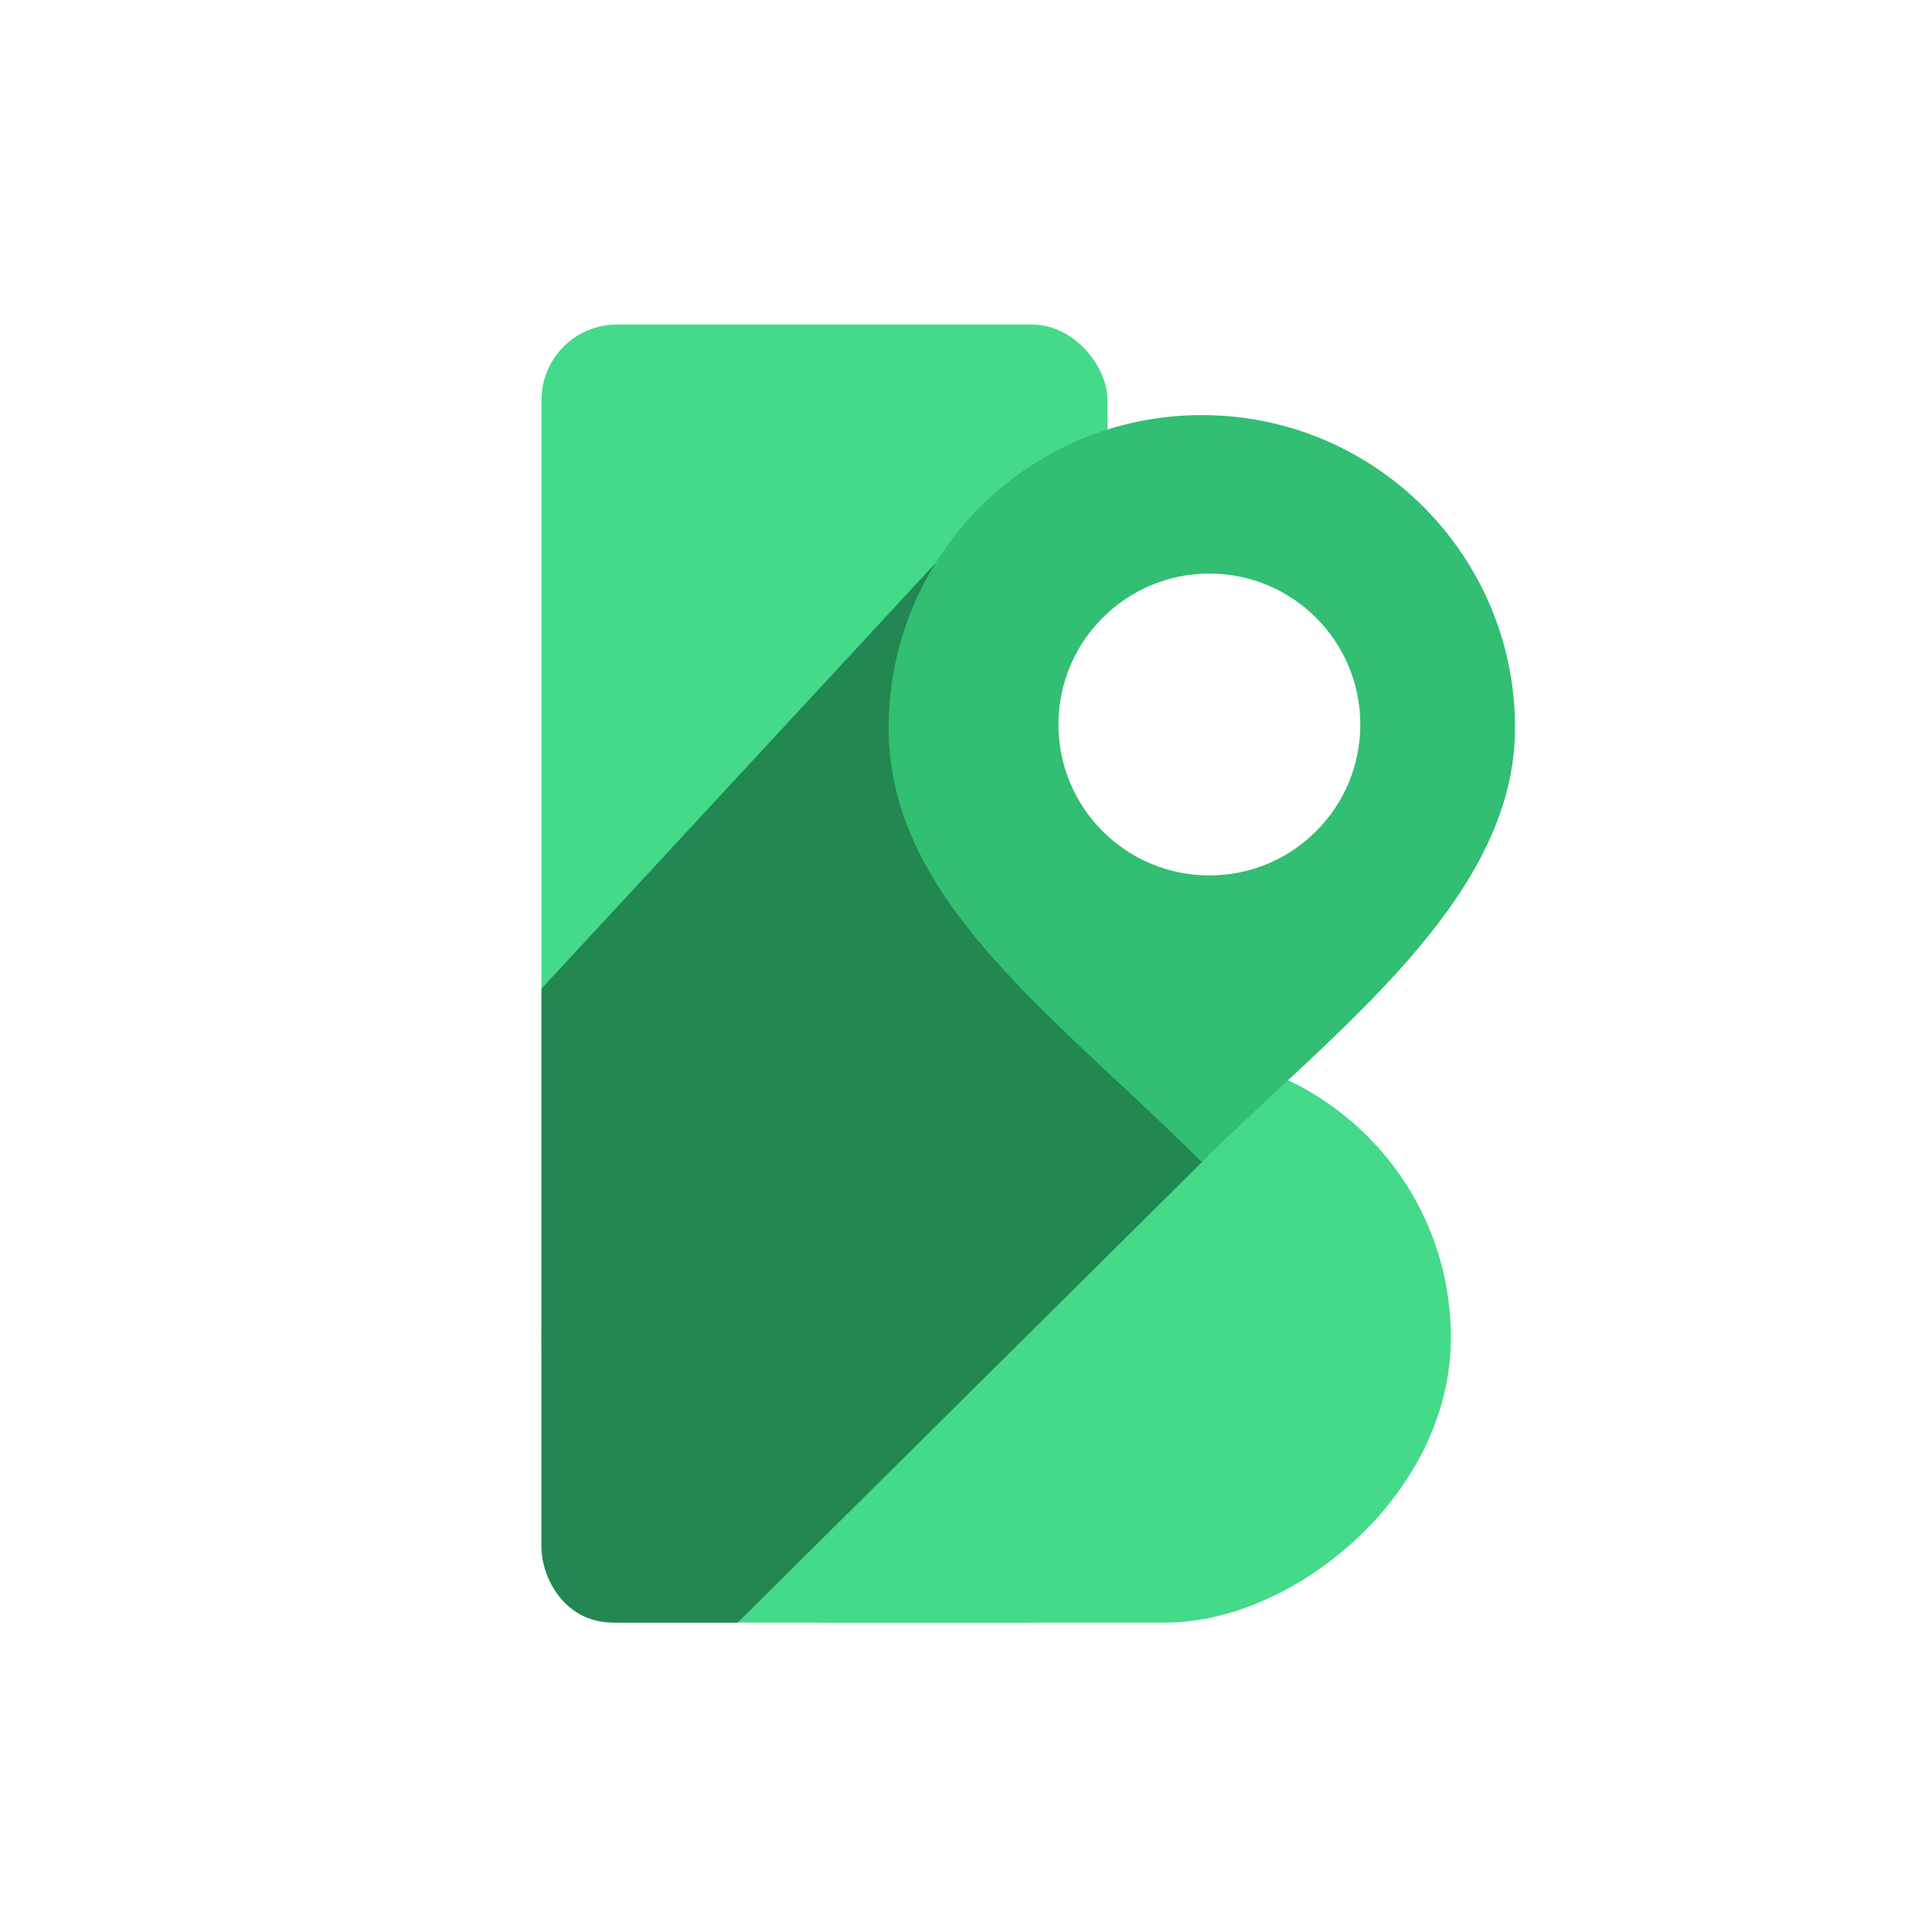 <svg width="512" height="512" viewBox="0 0 512 512" fill="none" xmlns="http://www.w3.org/2000/svg">
<rect width="512" height="512" fill="white"/>
<circle cx="256" cy="256" r="256" fill="white"/>
<rect x="143.5" y="86" width="150" height="344" rx="20" fill="#44DA8A"/>
<rect x="143.5" y="430" width="151" height="241" rx="75.5" transform="rotate(-90 143.5 430)" fill="#44DA8A"/>
<path d="M143.5 262L268.5 127L319.5 307L195.5 430H162.5C149.5 430 143.5 418 143.5 410V262Z" fill="#228751"/>
<path d="M401.5 192.884C401.5 238.659 353.083 273.465 318.5 308C279.306 268.86 235.5 238.659 235.5 192.884C235.5 147.108 272.66 110 318.5 110C364.34 110 401.5 147.108 401.5 192.884Z" fill="#32BE73"/>
<circle cx="320.5" cy="192" r="40" fill="white"/>
</svg>
